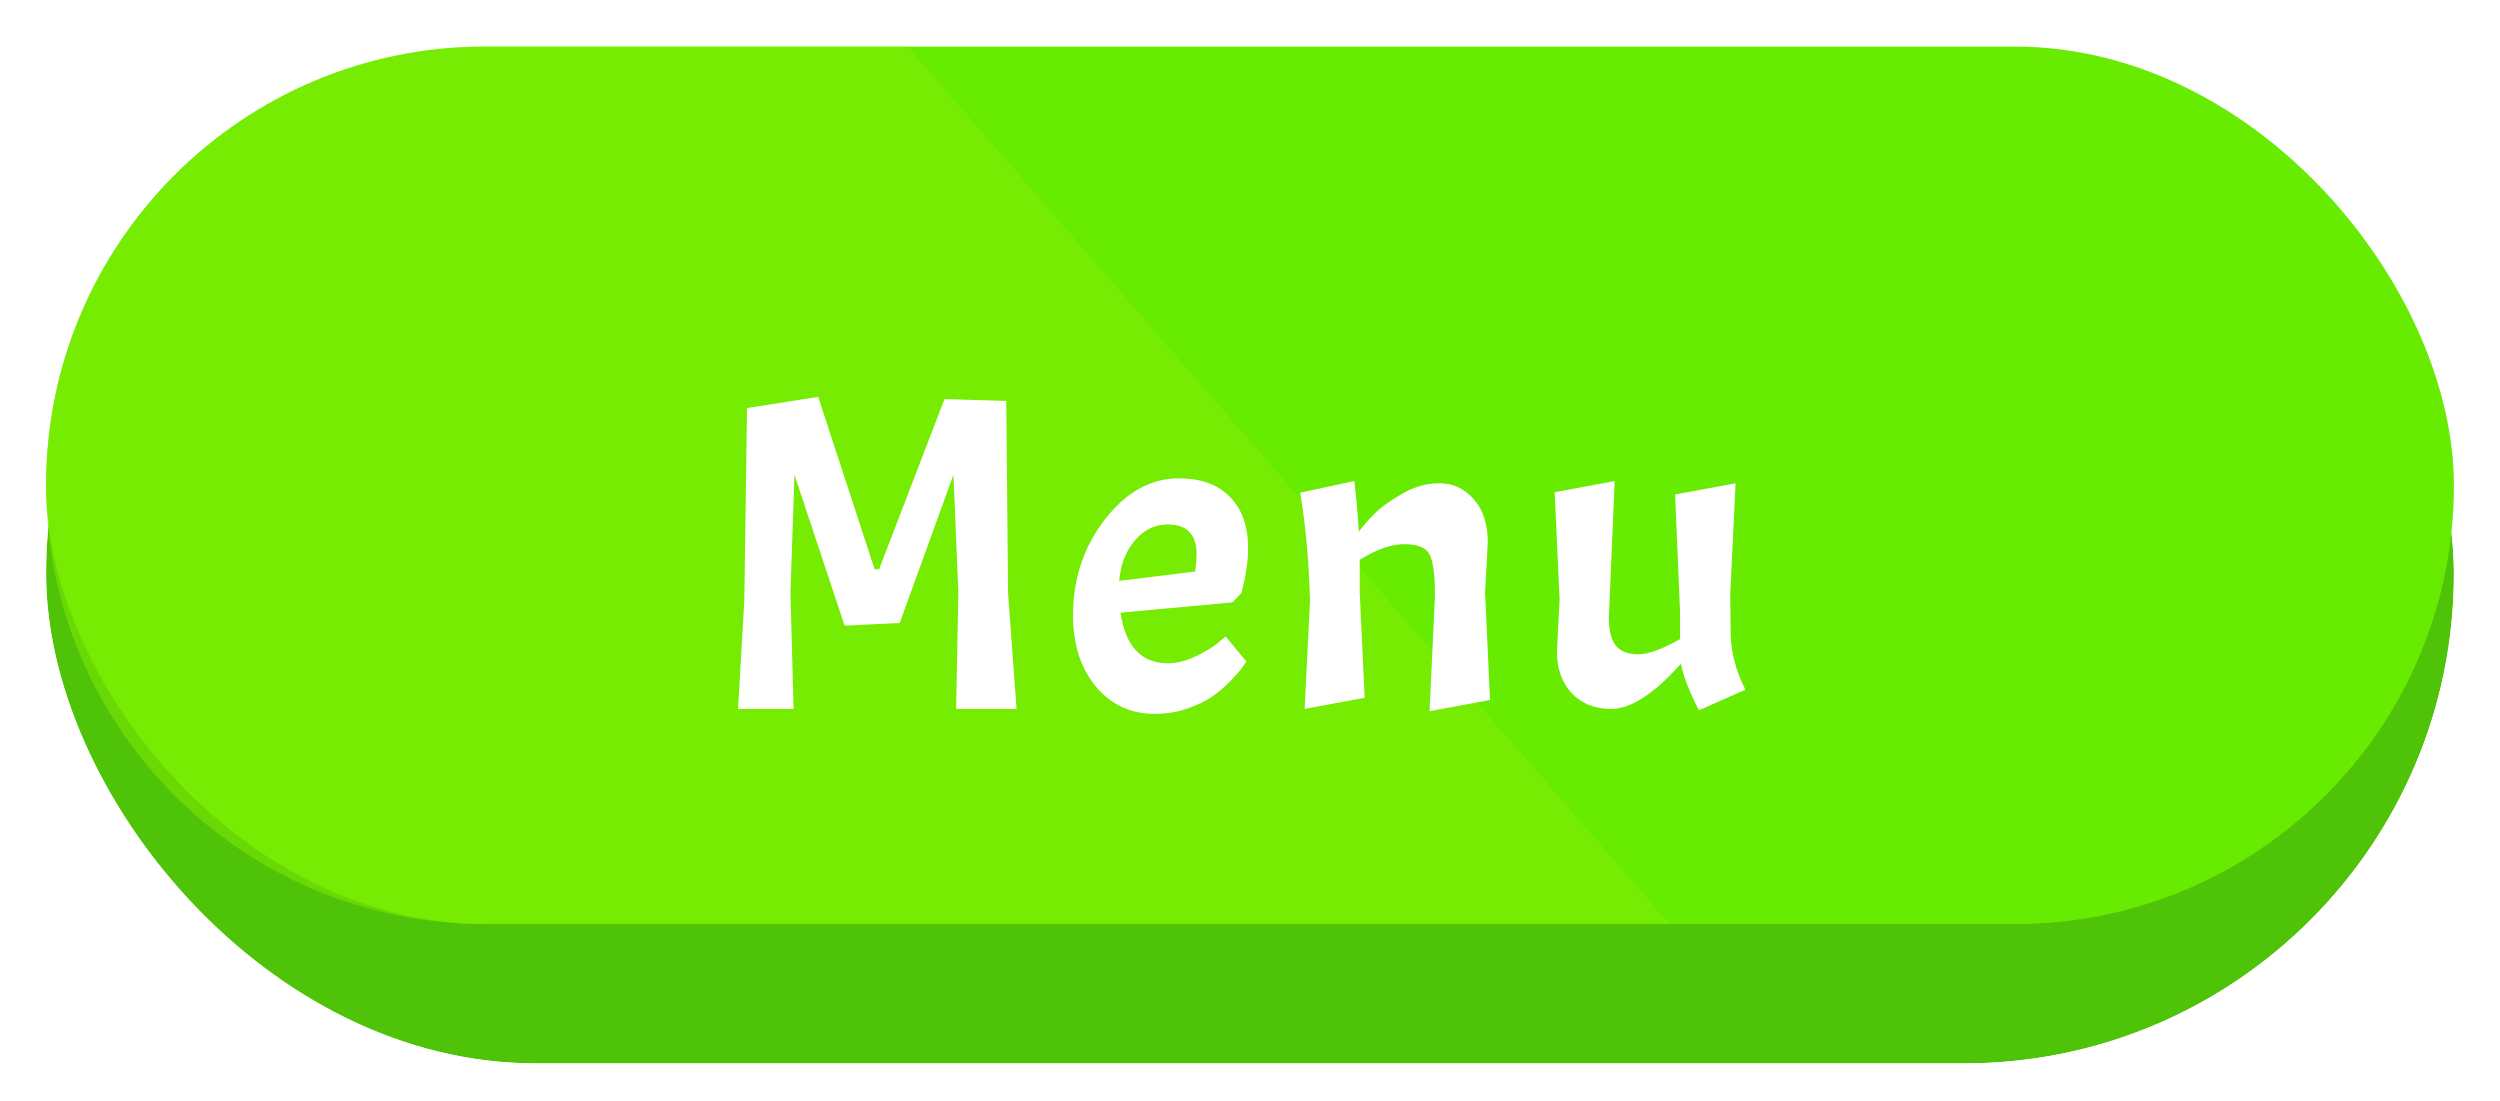 <svg width="134" height="59" viewBox="0 0 134 59" fill="none" xmlns="http://www.w3.org/2000/svg">
<g filter="url(#filter0_d_46_1776)">
<rect x="2.47" y="2.499" width="129.06" height="52.499" rx="26.25" fill="#4EC307"/>
<rect x="1.47" y="1.499" width="131.06" height="54.499" rx="27.25" stroke="white" stroke-width="2"/>
</g>
<rect x="2.47" y="2.499" width="129.06" height="47.031" rx="23.515" fill="#67EB00"/>
<path opacity="0.5" fill-rule="evenodd" clip-rule="evenodd" d="M48.657 2.499H25.985C12.998 2.499 2.47 13.027 2.47 26.014C2.47 39.002 12.998 49.53 25.985 49.53H89.489L48.657 2.499Z" fill="#86EE04"/>
<g filter="url(#filter1_d_46_1776)">
<path d="M46.88 29.512H47.12L50.624 20.392L53.936 20.488L54.032 30.808L54.488 37H51.248L51.368 30.76L51.104 24.448L48.224 32.392L45.272 32.536L42.584 24.448L42.368 30.76L42.536 37H39.56L39.896 31.168L40.04 20.872L43.856 20.272L46.88 29.512ZM62.602 34.552C63.066 34.552 63.554 34.432 64.066 34.192C64.578 33.952 64.978 33.712 65.266 33.472L65.698 33.112L66.802 34.456C66.642 34.728 66.394 35.04 66.058 35.392C65.722 35.744 65.378 36.048 65.026 36.304C64.69 36.544 64.234 36.768 63.658 36.976C63.098 37.168 62.514 37.264 61.906 37.264C60.61 37.264 59.554 36.776 58.738 35.8C57.922 34.808 57.514 33.536 57.514 31.984C57.514 30.032 58.082 28.32 59.218 26.848C60.354 25.376 61.682 24.64 63.202 24.64C64.37 24.64 65.274 24.968 65.914 25.624C66.57 26.28 66.898 27.2 66.898 28.384C66.898 29.088 66.778 29.888 66.538 30.784L66.058 31.288L60.058 31.84C60.33 33.648 61.178 34.552 62.602 34.552ZM62.602 27.112C61.898 27.112 61.306 27.4 60.826 27.976C60.346 28.536 60.066 29.256 59.986 30.136L64.066 29.632C64.114 29.264 64.138 28.96 64.138 28.72C64.138 27.648 63.626 27.112 62.602 27.112ZM76.913 30.928C76.913 29.824 76.817 29.088 76.625 28.72C76.433 28.352 75.985 28.168 75.281 28.168C74.577 28.168 73.777 28.448 72.881 29.008V30.76L73.145 36.4L69.929 37L70.217 31.168C70.153 29.024 69.977 27.104 69.689 25.408L72.593 24.784C72.705 25.712 72.785 26.616 72.833 27.496C73.073 27.176 73.345 26.864 73.649 26.56C73.953 26.24 74.433 25.888 75.089 25.504C75.745 25.104 76.433 24.904 77.153 24.904C77.889 24.904 78.505 25.192 79.001 25.768C79.497 26.328 79.745 27.096 79.745 28.072L79.601 30.76L79.865 36.52L76.625 37.12L76.913 30.928ZM86.355 37C85.491 37 84.787 36.72 84.243 36.16C83.715 35.584 83.451 34.832 83.451 33.904L83.595 31.144L83.331 25.384L86.547 24.784L86.235 32.08C86.235 32.768 86.355 33.272 86.595 33.592C86.851 33.912 87.251 34.072 87.795 34.072C88.339 34.072 89.091 33.8 90.051 33.256V31.816L89.787 25.504L93.027 24.904L92.739 30.904L92.763 32.872C92.763 33.896 93.027 34.928 93.555 35.968L91.059 37.072C90.531 36.032 90.211 35.2 90.099 34.576C88.659 36.192 87.411 37 86.355 37Z" fill="white"/>
</g>
<defs>
<filter id="filter0_d_46_1776" x="0.47" y="0.499" width="133.06" height="58.499" filterUnits="userSpaceOnUse" color-interpolation-filters="sRGB">
<feFlood flood-opacity="0" result="BackgroundImageFix"/>
<feColorMatrix in="SourceAlpha" type="matrix" values="0 0 0 0 0 0 0 0 0 0 0 0 0 0 0 0 0 0 127 0" result="hardAlpha"/>
<feOffset dy="2"/>
<feComposite in2="hardAlpha" operator="out"/>
<feColorMatrix type="matrix" values="0 0 0 0 0 0 0 0 0 0 0 0 0 0 0 0 0 0 0.15 0"/>
<feBlend mode="normal" in2="BackgroundImageFix" result="effect1_dropShadow_46_1776"/>
<feBlend mode="normal" in="SourceGraphic" in2="effect1_dropShadow_46_1776" result="shape"/>
</filter>
<filter id="filter1_d_46_1776" x="39.56" y="20.272" width="53.995" height="17.992" filterUnits="userSpaceOnUse" color-interpolation-filters="sRGB">
<feFlood flood-opacity="0" result="BackgroundImageFix"/>
<feColorMatrix in="SourceAlpha" type="matrix" values="0 0 0 0 0 0 0 0 0 0 0 0 0 0 0 0 0 0 127 0" result="hardAlpha"/>
<feOffset dy="1"/>
<feComposite in2="hardAlpha" operator="out"/>
<feColorMatrix type="matrix" values="0 0 0 0 0 0 0 0 0 0 0 0 0 0 0 0 0 0 0.15 0"/>
<feBlend mode="normal" in2="BackgroundImageFix" result="effect1_dropShadow_46_1776"/>
<feBlend mode="normal" in="SourceGraphic" in2="effect1_dropShadow_46_1776" result="shape"/>
</filter>
</defs>
</svg>
